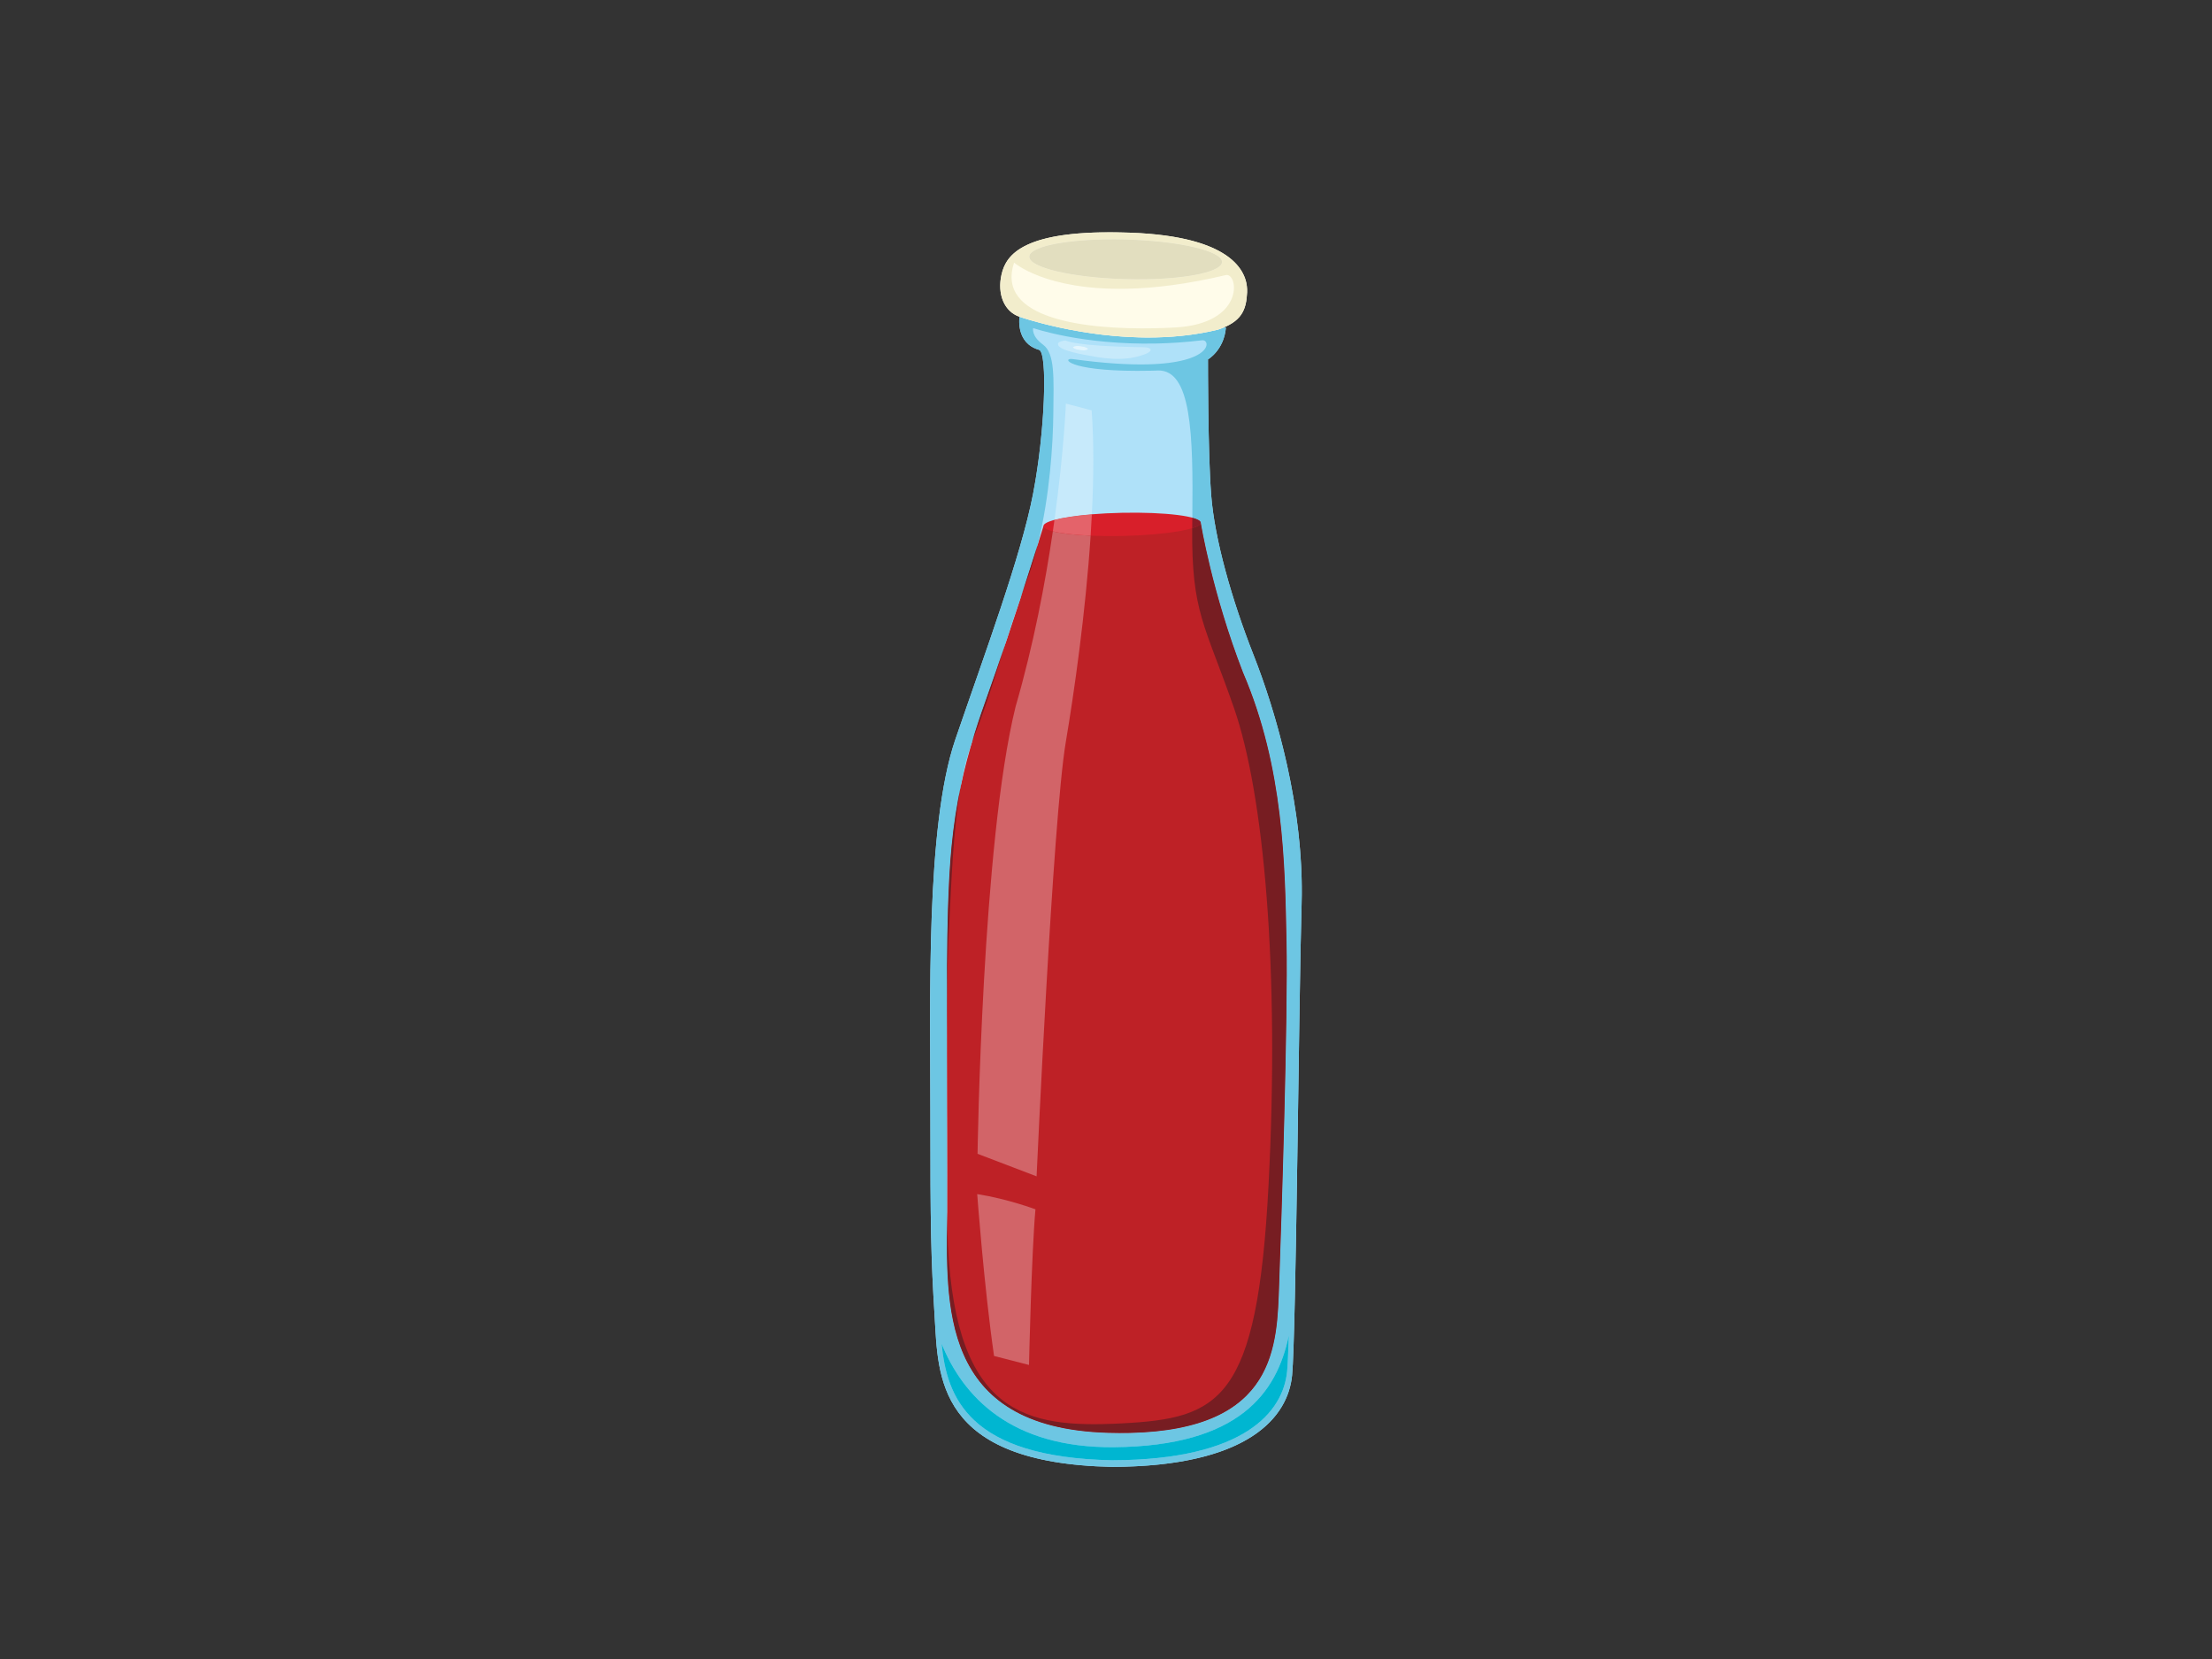 <?xml version="1.0" encoding="utf-8"?>
<!-- Generator: Adobe Illustrator 17.0.0, SVG Export Plug-In . SVG Version: 6.00 Build 0)  -->
<!DOCTYPE svg PUBLIC "-//W3C//DTD SVG 1.1//EN" "http://www.w3.org/Graphics/SVG/1.1/DTD/svg11.dtd">
<svg version="1.1" id="Layer_1" xmlns="http://www.w3.org/2000/svg" xmlns:xlink="http://www.w3.org/1999/xlink" x="0px" y="0px"
	 width="800px" height="600px" viewBox="0 0 800 600" enable-background="new 0 0 800 600" xml:space="preserve">
<rect x="0" y="0" width="800" height="600" fill="#333333" stroke="none"/>
<g>
	<g>
		<path fill="#AFE1F9" d="M368.732,114.558c0,0-1.571,9.519,7.086,11.981c3.113,1.039,2.17,29.513-2.198,52.105
			c-4.374,22.593-17.313,57.279-28.118,88.828c-10.791,31.555-9.002,95.039-9.023,135.632c-0.021,40.585,0.226,52.045,1.556,73.197
			c1.339,21.145,0.247,52.926,64.246,54.215c49.404-0.176,63.583-18.116,65.019-33.14c1.451-15.031,2.416-135.492,3.438-170.364
			c1.021-34.873-9.425-69.936-17.356-90.068c-7.931-20.123-14.13-42.05-15.348-57.906c-1.219-15.855-1.155-49.055-1.155-49.055
			s5.776-3.321,6.487-11.496L368.732,114.558L368.732,114.558z"/>
		<path fill="#BE2126" d="M377.396,190.256c0,0-10.319,33.525-21.145,63.756c-10.826,30.224-12.622,49.679-13.411,74.838
			c-0.788,25.16-0.141,76.325-0.317,109.416c-0.176,33.09-3.191,78.149,58.173,79.931c61.35,1.789,61.096-30.858,61.935-53.813
			c0.838-22.962,3.233-96.681,2.656-124.025c-0.578-27.336-0.887-62.618-15.735-97.16c-11.206-28.879-15.278-54.155-15.278-54.155
			L377.396,190.256L377.396,190.256z"/>
		<path fill="#D81F2A" d="M434.273,189.044c0.049,2.31-12.643,4.459-28.351,4.794c-15.707,0.335-28.484-1.272-28.526-3.582
			c-0.057-2.314,12.636-4.462,28.343-4.796C421.447,185.125,434.224,186.73,434.273,189.044L434.273,189.044z"/>
		<path fill="#6DC6E3" d="M466.117,482.993L466.117,482.993L466.117,482.993c-0.197,6.191-0.395,10.706-0.605,12.904
			c-1.367,14.263-14.524,31.232-59.815,32.189c-1.113,0.028-2.254,0.042-3.416,0.042c-52.215-1.042-59.865-22.99-61.738-42.163
			c7.692,18.905,24.794,37.797,62.498,37.43c0.599-0.007,1.204-0.014,1.796-0.028C448.649,522.437,461.856,503.405,466.117,482.993
			L466.117,482.993z M375.367,196.739c4.388-17.877,5.452-36.433,5.578-46.928c0.155-13.235,0.634-21.959-3.733-25.174
			c-4.367-3.218-3.55-5.99-3.55-5.99s17.566,6.163,44.572,5.589c5.142-0.11,10.636-0.465,16.397-1.155
			c0.099-0.014,0.183-0.021,0.282-0.025c1.507-0.032,2.359,2.025-0.099,4.152c-2.472,2.123-8.255,4.321-20.004,4.571
			c-6.797,0.144-15.595-0.363-26.9-1.913c-0.233-0.032-0.444-0.045-0.641-0.042c-1.564,0.039-1.451,1.246,2.634,2.377
			c4.085,1.123,12.13,2.17,26.414,1.867c0.585-0.014,1.184-0.028,1.789-0.046c0.225-0.021,0.451-0.032,0.676-0.039
			c12.059-0.253,12.792,22.646,12.439,53.243c1.93,0.524,3.043,1.141,3.05,1.817l0,0c0,0,4.072,25.276,15.278,54.155
			c14.848,34.542,15.157,69.824,15.735,97.16c0.578,27.344-1.818,101.063-2.656,124.025c-0.796,21.934-0.599,52.714-54.116,53.855
			c-2.479,0.05-5.099,0.043-7.819-0.042c-61.364-1.782-58.349-46.841-58.173-79.931l0,0c-0.092-29.267-0.127-49.235-0.077-63.759
			c-0.022-17.806,0.042-34.352,0.394-45.657c0.508-16.115,1.423-29.893,4.867-45.656c0.972-5.318,2.205-10.305,3.769-14.623
			c1.352-4.6,2.937-9.424,4.776-14.559c2.578-7.206,5.128-14.595,7.516-21.673c1.627-5.128,3.353-10.424,5.318-15.989
			C371.704,208.299,373.902,201.41,375.367,196.739L375.367,196.739z M368.732,114.558c0,0-0.141,0.81-0.113,2.011
			c0.056,2.933,1.056,8.227,7.198,9.97c1.092,0.366,1.683,4.1,1.803,9.773c0.226,10.505-1.162,27.661-4.001,42.332
			c-4.374,22.593-17.313,57.279-28.118,88.828c-10.791,31.555-9.002,95.039-9.023,135.632c-0.007,20.286,0.049,33.302,0.275,43.881
			c0.225,10.587,0.62,18.736,1.282,29.316c1.339,21.145,0.247,52.926,64.246,54.215c1.19-0.007,2.359-0.021,3.508-0.049
			c46.572-0.987,60.103-18.426,61.512-33.091c1.451-15.031,2.416-135.492,3.438-170.364c0.084-2.824,0.092-5.656,0.028-8.474
			c-0.684-31.985-10.101-63.097-17.384-81.593c-7.931-20.123-14.13-42.05-15.348-57.906c-0.444-5.776-0.718-13.851-0.888-21.786
			c-0.296-13.851-0.268-27.269-0.268-27.269s5.776-3.321,6.487-11.496l-0.796-0.043c-0.641,0.265-1.324,0.518-2.064,0.765
			c-7.53,1.839-15.186,2.656-22.547,2.814C391.455,122.588,368.732,114.558,368.732,114.558L368.732,114.558L368.732,114.558z"/>
		<path fill="#771D22" d="M347.706,283.194c-3.444,15.763-4.359,29.541-4.867,45.656c-0.352,11.305-0.415,27.851-0.394,45.657
			c0.07-21.821,0.352-31.358,0.93-41.698C344.072,320.116,344.614,300.013,347.706,283.194L347.706,283.194z M363.766,232.338
			c-2.387,7.079-4.938,14.467-7.516,21.673c-1.839,5.135-3.423,9.959-4.776,14.559c0.211-0.578,0.423-1.134,0.634-1.676
			C356.645,255.568,359.935,244.439,363.766,232.338L363.766,232.338z M375.367,196.739c-1.465,4.67-3.663,11.559-6.283,19.61
			c0.677-1.937,1.38-3.896,2.121-5.888C372.853,206.037,374.226,201.41,375.367,196.739L375.367,196.739z M434.273,189.044
			L434.273,189.044c0.014,0.69-1.106,1.367-3.099,1.983c-0.232,30.647,4.501,34.5,15.116,65.034
			c10.812,31.091,16.574,94.498,12.489,172.668c-4.072,78.17-17.609,84.192-53.081,86.059c-2.325,0.113-4.607,0.211-6.846,0.254
			c-32.81,0.704-56.11-8.227-56.328-76.775c-0.176,33.09-3.191,78.149,58.173,79.931c2.719,0.084,5.34,0.092,7.819,0.042
			c53.517-1.141,53.32-31.921,54.116-53.855c0.838-22.962,3.233-96.681,2.656-124.025c-0.578-27.336-0.887-62.618-15.735-97.16
			C438.345,214.32,434.273,189.044,434.273,189.044L434.273,189.044z"/>
		<path fill="#871B26" d="M431.223,187.227c-0.014,0.697-0.021,1.398-0.028,2.103c-0.014,0.574-0.014,1.141-0.021,1.697
			c1.994-0.616,3.114-1.293,3.099-1.983l0,0C434.266,188.368,433.153,187.752,431.223,187.227L431.223,187.227z"/>
		<path fill="#FFFCEA" d="M368.732,114.558c0,0,37.106,13.108,71.775,4.652c8.543-2.828,10.227-7.058,10.523-13.46
			c0.31-6.403-3.733-20.215-42.36-21.599c-38.635-1.381-44.826,8.015-46.446,15.108
			C360.603,106.352,363.168,112.695,368.732,114.558L368.732,114.558z"/>
		<path fill="#EEECDB" d="M441.936,94.759c-0.113,3.962-15.792,6.727-35.035,6.188c-19.236-0.542-34.739-4.188-34.627-8.146
			c0.113-3.955,15.799-6.723,35.028-6.184C426.539,87.162,442.042,90.803,441.936,94.759L441.936,94.759z"/>
		<path fill="#00B6D1" d="M403.041,523.395c-37.704,0.366-54.806-18.525-62.498-37.43c1.873,19.173,9.523,41.121,61.738,42.163
			c48.044-0.162,61.829-17.616,63.231-32.231c0.211-2.198,0.408-6.713,0.605-12.904C461.792,503.687,448.29,522.944,403.041,523.395
			L403.041,523.395z"/>
		<path fill="#C7EAFB" d="M385.496,145.966c0,0-0.69,17.183-4.128,42.054c3.099-0.835,7.847-1.546,13.517-2.015
			c0.669-13.266,0.767-26.191-0.078-37.592L385.496,145.966L385.496,145.966z"/>
		<path fill="#D26468" d="M380.777,192.154c-2.718,18.574-6.945,40.902-13.467,63.386c-12.185,49.221-13.763,161.75-13.763,161.75
			l21.35,8.149c0,0,5.853-129.159,10.558-157.052c3.001-17.82,7.128-46.473,8.988-74.659
			C388.595,193.475,383.777,192.912,380.777,192.154L380.777,192.154z"/>
		<path fill="#E4636A" d="M394.885,186.005c-5.671,0.469-10.418,1.18-13.517,2.015c-0.197,1.356-0.395,2.736-0.591,4.135
			c3,0.757,7.819,1.321,13.664,1.574C394.611,191.147,394.758,188.569,394.885,186.005L394.885,186.005z"/>
		<path fill="#D26468" d="M353.419,431.856c0,0,2.473,33.471,6.093,58.547l12.643,3.254c0,0,0.902-40.388,2.331-56.292
			C374.486,437.365,364.477,433.603,353.419,431.856L353.419,431.856z"/>
		<path fill="#C7EAFB" d="M391.948,126.726c-0.38,0.011-0.816-0.014-1.261-0.067c-1.5-0.18-2.669-0.655-2.627-1.063
			c0.042-0.286,0.662-0.462,1.549-0.483c0.38-0.007,0.803,0.014,1.254,0.066c1.494,0.18,2.67,0.656,2.62,1.064
			C393.455,126.529,392.828,126.705,391.948,126.726L391.948,126.726z M385.341,123.141c-0.704,0.084-2.817,0.327-2.705,1.391
			c0.247,2.385,10.087,3.857,11.664,4.162c3.451,0.68,7.114,1.176,10.72,1.099c2.55-0.053,5.078-0.391,7.488-1.155
			c0.669-0.211,3.902-1.098,3.614-2.254c-0.254-0.99-3.621-0.816-4.318-0.827C388.637,125.166,385.341,123.141,385.341,123.141
			L385.341,123.141z"/>
		<path fill="#E3F5FD" d="M389.609,125.113c-0.887,0.021-1.507,0.197-1.549,0.483c-0.043,0.408,1.127,0.884,2.627,1.063
			c0.444,0.053,0.881,0.078,1.261,0.067c0.881-0.021,1.507-0.197,1.536-0.483c0.05-0.408-1.127-0.884-2.62-1.064
			C390.412,125.127,389.989,125.106,389.609,125.113L389.609,125.113z"/>
		<path fill="#F2EDCC" d="M417.728,118.717c-25.315,0.536-57.751-3.342-50.968-23.747c0,0,11.299,10.09,40.818,9.463
			c9.784-0.208,21.561-1.595,35.599-4.91c0.155-0.049,0.309-0.074,0.457-0.077c4.325-0.095,6.326,17.605-18.581,18.99
			C422.715,118.566,420.263,118.664,417.728,118.717L417.728,118.717z M415.072,100.978c-2.62,0.056-5.36,0.045-8.171-0.032
			c-19.236-0.542-34.739-4.188-34.627-8.146c0.099-3.378,11.545-5.888,26.857-6.212c2.62-0.06,5.36-0.05,8.171,0.028
			c19.236,0.545,34.739,4.187,34.634,8.142C441.838,98.139,430.392,100.654,415.072,100.978L415.072,100.978z M397.794,84.052
			c-28.978,0.616-34.12,8.84-35.571,15.207c-0.352,1.536-0.507,3.039-0.479,4.469c0.113,5.16,2.635,9.371,6.988,10.83
			c0,0,22.723,8.03,49.228,7.466c7.361-0.158,15.017-0.975,22.547-2.814c8.543-2.828,10.227-7.058,10.523-13.46
			c0.014-0.286,0.022-0.588,0.014-0.905c-0.141-6.716-5.487-19.37-42.374-20.694C404.711,84.013,401.09,83.981,397.794,84.052
			L397.794,84.052z"/>
		<path fill="#E2DEBF" d="M399.132,86.588c-15.313,0.324-26.758,2.835-26.857,6.212c-0.113,3.958,15.39,7.604,34.627,8.146
			c2.81,0.077,5.55,0.088,8.171,0.032c15.32-0.324,26.766-2.839,26.864-6.219c0.105-3.955-15.398-7.597-34.634-8.142
			C404.493,86.538,401.753,86.528,399.132,86.588L399.132,86.588z"/>
	</g>
</g>
</svg>
